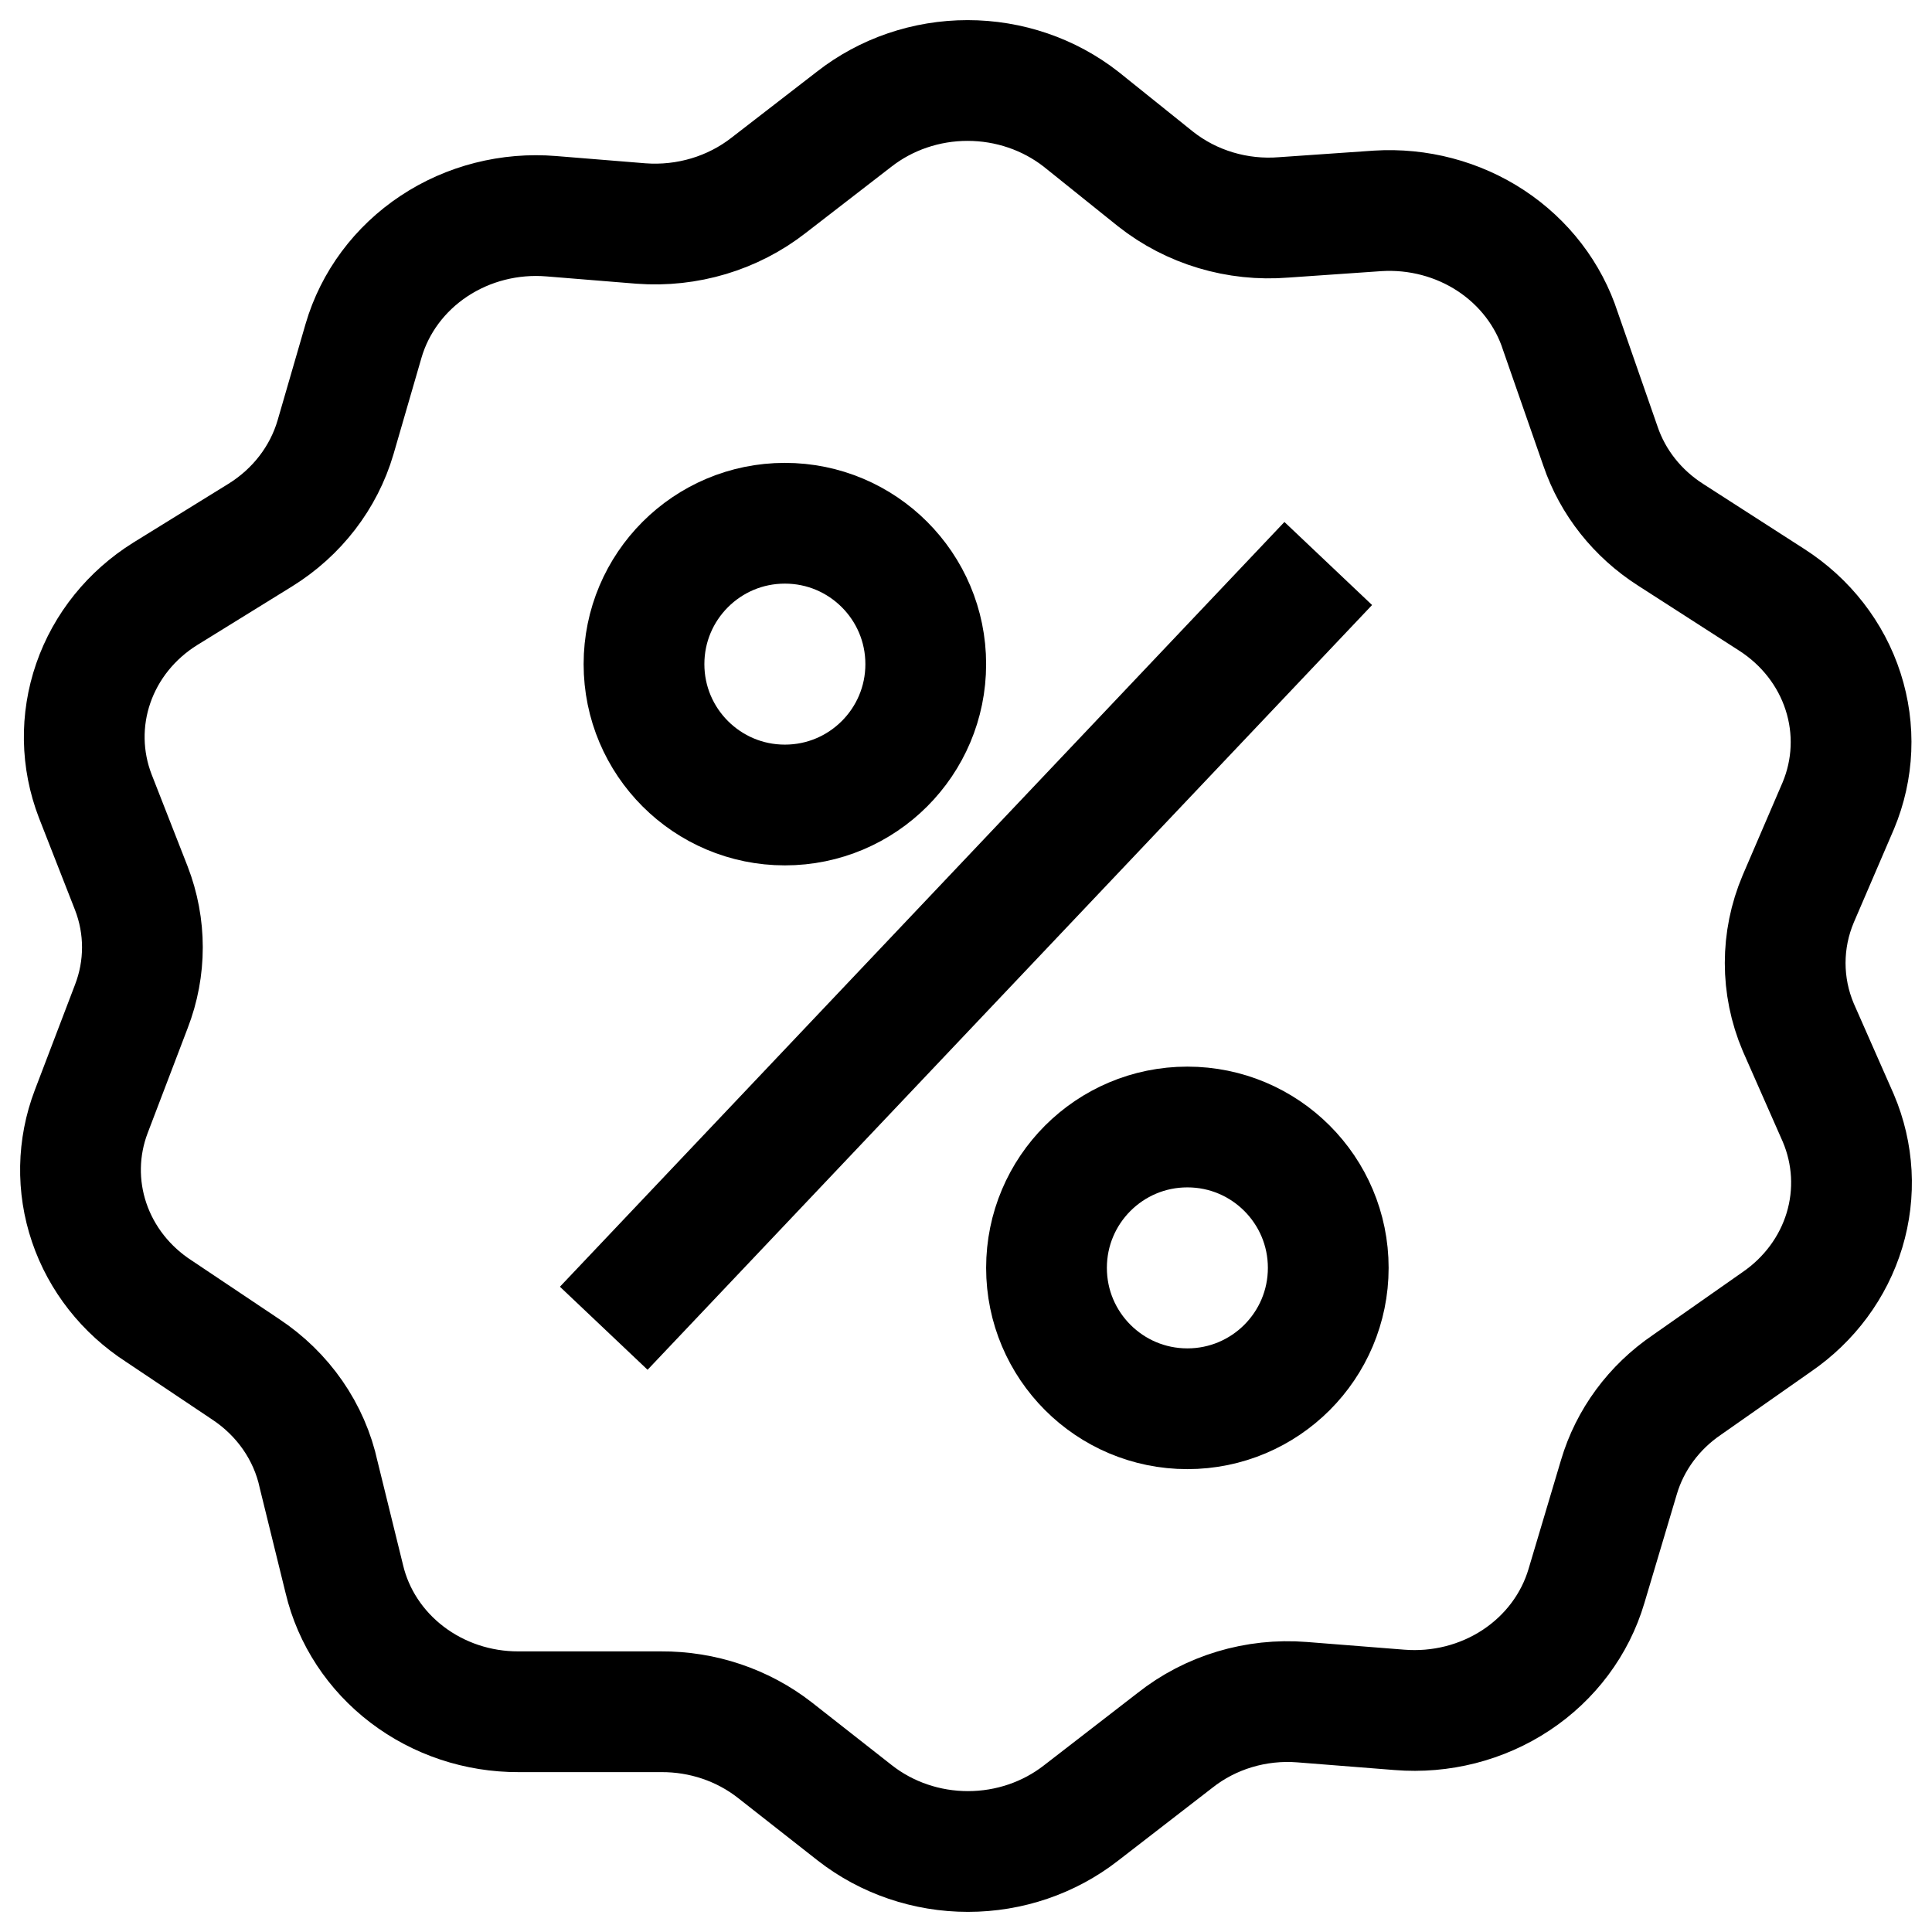 <svg width="48" height="48" viewBox="0 0 48 48" fill="none" xmlns="http://www.w3.org/2000/svg">
<path d="M38.768 8.229L39.763 11.085C40.069 11.985 40.682 12.759 41.504 13.285L44.021 14.904C44.866 15.447 45.491 16.25 45.791 17.181C46.092 18.112 46.05 19.113 45.672 20.017L44.677 22.331C44.244 23.354 44.244 24.498 44.677 25.521L45.672 27.778C46.049 28.665 46.103 29.646 45.825 30.566C45.547 31.485 44.953 32.287 44.14 32.844L41.912 34.406C41.091 34.964 40.495 35.773 40.221 36.701L39.415 39.405C39.134 40.354 38.517 41.181 37.669 41.742C36.821 42.303 35.796 42.564 34.769 42.481L32.351 42.29C31.207 42.199 30.071 42.541 29.188 43.242L26.86 45.042C26.066 45.662 25.073 46 24.049 46C23.025 46 22.032 45.662 21.239 45.042L19.249 43.48C18.452 42.858 17.453 42.522 16.424 42.528H12.882C11.877 42.531 10.901 42.206 10.115 41.607C9.328 41.008 8.778 40.171 8.555 39.233L7.918 36.644C7.688 35.575 7.036 34.634 6.097 34.015L3.949 32.577C3.13 32.048 2.521 31.273 2.216 30.374C1.911 29.475 1.929 28.504 2.267 27.616L3.262 25.007C3.63 24.058 3.63 23.014 3.262 22.065L2.367 19.779C2.019 18.876 2.002 17.887 2.318 16.974C2.634 16.06 3.265 15.277 4.108 14.752L6.465 13.295C7.377 12.73 8.042 11.867 8.336 10.866L9.032 8.467C9.311 7.511 9.93 6.679 10.782 6.114C11.634 5.549 12.665 5.287 13.698 5.372L15.926 5.553C17.073 5.639 18.21 5.298 19.1 4.601L21.219 2.963C22.015 2.34 23.011 2 24.039 2C25.067 2 26.064 2.34 26.86 2.963L28.71 4.448C29.601 5.152 30.743 5.494 31.894 5.401L34.231 5.239C35.229 5.177 36.219 5.438 37.042 5.98C37.865 6.523 38.473 7.315 38.768 8.229Z" stroke="#000000" stroke-width="3"/>
<path d="M19.5 20C21.433 20 23 18.433 23 16.5C23 14.567 21.433 13 19.5 13C17.567 13 16 14.567 16 16.5C16 18.433 17.567 20 19.5 20Z" stroke="#000000" stroke-width="3"/>
<path d="M29.5 35C31.433 35 33 33.433 33 31.5C33 29.567 31.433 28 29.5 28C27.567 28 26 29.567 26 31.5C26 33.433 27.567 35 29.5 35Z" stroke="#000000" stroke-width="3"/>
<path d="M33 14L15 33" stroke="#000000" stroke-width="3"/>
</svg>
